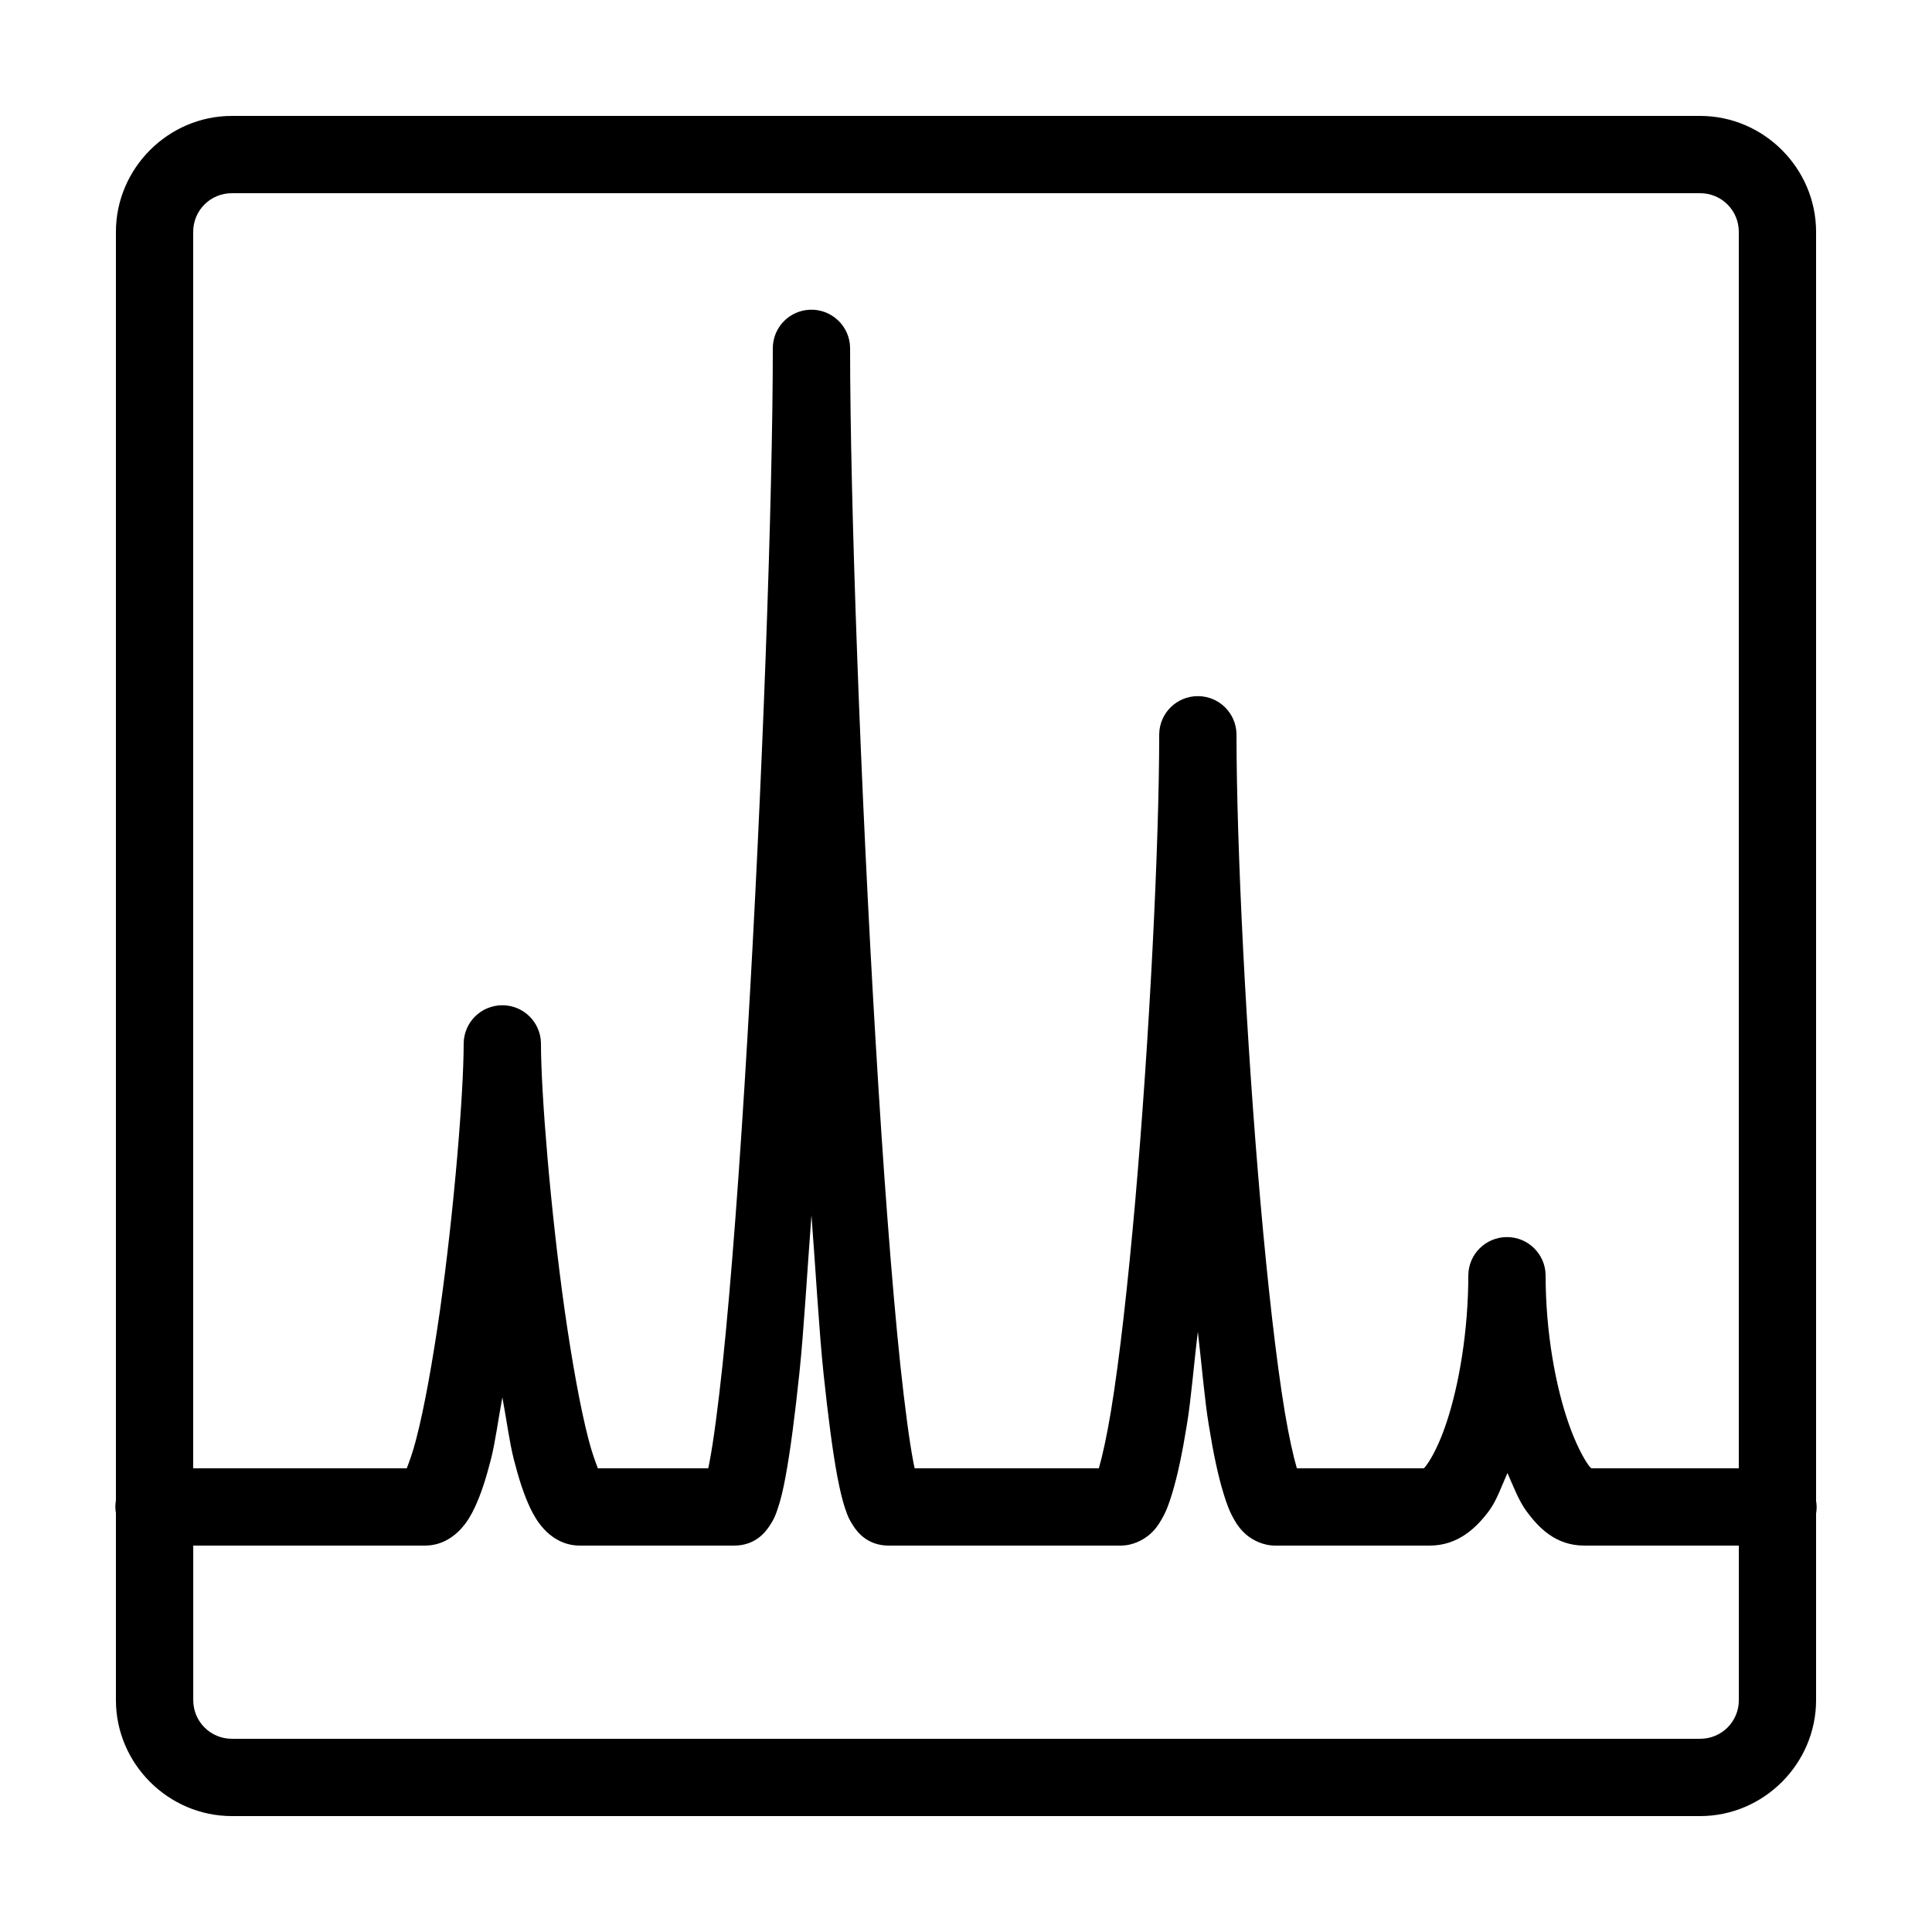 <svg version="1.1" xmlns="http://www.w3.org/2000/svg" xmlns:xlink="http://www.w3.org/1999/xlink" viewBox="0 0 172 172"><g fill="none" fill-rule="nonzero" stroke="none" stroke-width="1" stroke-linecap="butt" stroke-linejoin="miter" stroke-miterlimit="10" stroke-dasharray="" stroke-dashoffset="0" font-family="none" font-weight="none" font-size="none" text-anchor="none" style="mix-blend-mode: normal"><path d="M0,172v-172h172v172z" fill="none"></path><g fill="#000000"><path d="M20.64,10.32c-5.657,0 -10.32,4.663 -10.32,10.32v112.942c-0.067,0.376 -0.067,0.752 0,1.115v16.663c0,5.657 4.663,10.32 10.32,10.32h130.72c5.657,0 10.32,-4.663 10.32,-10.32v-16.622c0.067,-0.376 0.067,-0.752 0,-1.115v-112.983c0,-5.657 -4.663,-10.32 -10.32,-10.32zM20.64,17.2h130.72c1.908,0 3.44,1.532 3.44,3.44v110.08h-13.115c-0.04,-0.027 -0.081,-0.04 -0.255,-0.269c-0.484,-0.658 -1.156,-1.962 -1.747,-3.628c-1.183,-3.346 -2.083,-8.197 -2.083,-13.303c-0.027,-1.881 -1.559,-3.386 -3.44,-3.386c-1.881,0 -3.413,1.505 -3.44,3.386c0,4.958 -0.833,9.85 -1.975,13.223c-0.564,1.693 -1.236,2.997 -1.72,3.655c-0.188,0.269 -0.242,0.296 -0.282,0.323h-11.287c-0.323,-1.102 -0.699,-2.795 -1.075,-5.012c-0.779,-4.703 -1.518,-11.355 -2.163,-18.638c-1.277,-14.566 -2.137,-31.753 -2.137,-41.71c-0.027,-1.881 -1.559,-3.386 -3.44,-3.386c-1.881,0 -3.413,1.505 -3.44,3.386c0,9.783 -0.86,26.983 -2.137,41.589c-0.645,7.297 -1.384,13.975 -2.163,18.705c-0.376,2.244 -0.752,3.951 -1.075,5.066h-16.394c-0.04,-0.215 -0.067,-0.255 -0.107,-0.497c-0.376,-1.948 -0.766,-4.958 -1.169,-8.681c-0.779,-7.418 -1.545,-17.711 -2.204,-28.864c-1.33,-22.306 -2.271,-48.12 -2.271,-61.718c-0.013,-0.927 -0.403,-1.814 -1.075,-2.446c-0.685,-0.645 -1.586,-0.981 -2.513,-0.941c-1.827,0.081 -3.265,1.559 -3.292,3.386c0,13.424 -0.941,39.237 -2.271,61.584c-0.658,11.167 -1.424,21.5 -2.204,28.958c-0.403,3.722 -0.793,6.759 -1.169,8.707c-0.04,0.255 -0.067,0.296 -0.107,0.511h-9.823c-0.228,-0.605 -0.511,-1.344 -0.82,-2.526c-0.752,-2.876 -1.492,-7.055 -2.137,-11.543c-1.263,-8.963 -2.11,-19.363 -2.11,-23.771c-0.027,-1.881 -1.559,-3.386 -3.44,-3.386c-1.881,0 -3.413,1.505 -3.44,3.386c0,4.407 -0.847,14.808 -2.11,23.771c-0.645,4.488 -1.384,8.667 -2.137,11.543c-0.309,1.183 -0.591,1.922 -0.82,2.526h-19.014v-110.08c0,-1.908 1.532,-3.44 3.44,-3.44zM72.24,108.158c0.363,4.743 0.685,10.414 1.075,14.109c0.403,3.803 0.806,6.92 1.236,9.218c0.228,1.156 0.43,2.083 0.739,2.956c0.148,0.443 0.309,0.86 0.699,1.438c0.376,0.564 1.277,1.72 3.131,1.72h20.64c1.129,0 2.042,-0.524 2.58,-0.981c0.524,-0.457 0.793,-0.873 1.021,-1.263c0.47,-0.779 0.712,-1.492 0.968,-2.325c0.511,-1.653 0.941,-3.736 1.344,-6.248c0.363,-2.163 0.632,-5.523 0.968,-8.224c0.323,2.728 0.605,6.101 0.968,8.277c0.403,2.513 0.833,4.569 1.344,6.208c0.255,0.833 0.511,1.545 0.968,2.325c0.228,0.39 0.511,0.806 1.035,1.263c0.524,0.443 1.451,0.968 2.567,0.968h13.76c2.526,0 4.166,-1.586 5.308,-3.131c0.672,-0.927 1.102,-2.19 1.613,-3.333c0.524,1.183 0.994,2.446 1.68,3.386c1.102,1.492 2.607,3.077 5.16,3.077h13.76v13.76c0,1.908 -1.532,3.44 -3.44,3.44h-130.72c-1.908,0 -3.44,-1.532 -3.44,-3.44v-13.76h20.64c1.532,0 2.607,-0.847 3.185,-1.478c0.578,-0.632 0.9,-1.223 1.209,-1.854c0.591,-1.25 1.035,-2.661 1.465,-4.34c0.39,-1.505 0.672,-3.682 1.021,-5.523c0.349,1.841 0.632,4.018 1.021,5.523c0.43,1.68 0.873,3.091 1.465,4.34c0.309,0.632 0.632,1.223 1.209,1.854c0.578,0.632 1.653,1.478 3.185,1.478h13.76c1.854,0 2.755,-1.169 3.131,-1.733c0.39,-0.564 0.551,-0.981 0.699,-1.424c0.309,-0.873 0.524,-1.814 0.739,-2.97c0.43,-2.311 0.833,-5.429 1.236,-9.258c0.39,-3.668 0.712,-9.326 1.075,-14.056z"></path></g></g></svg>